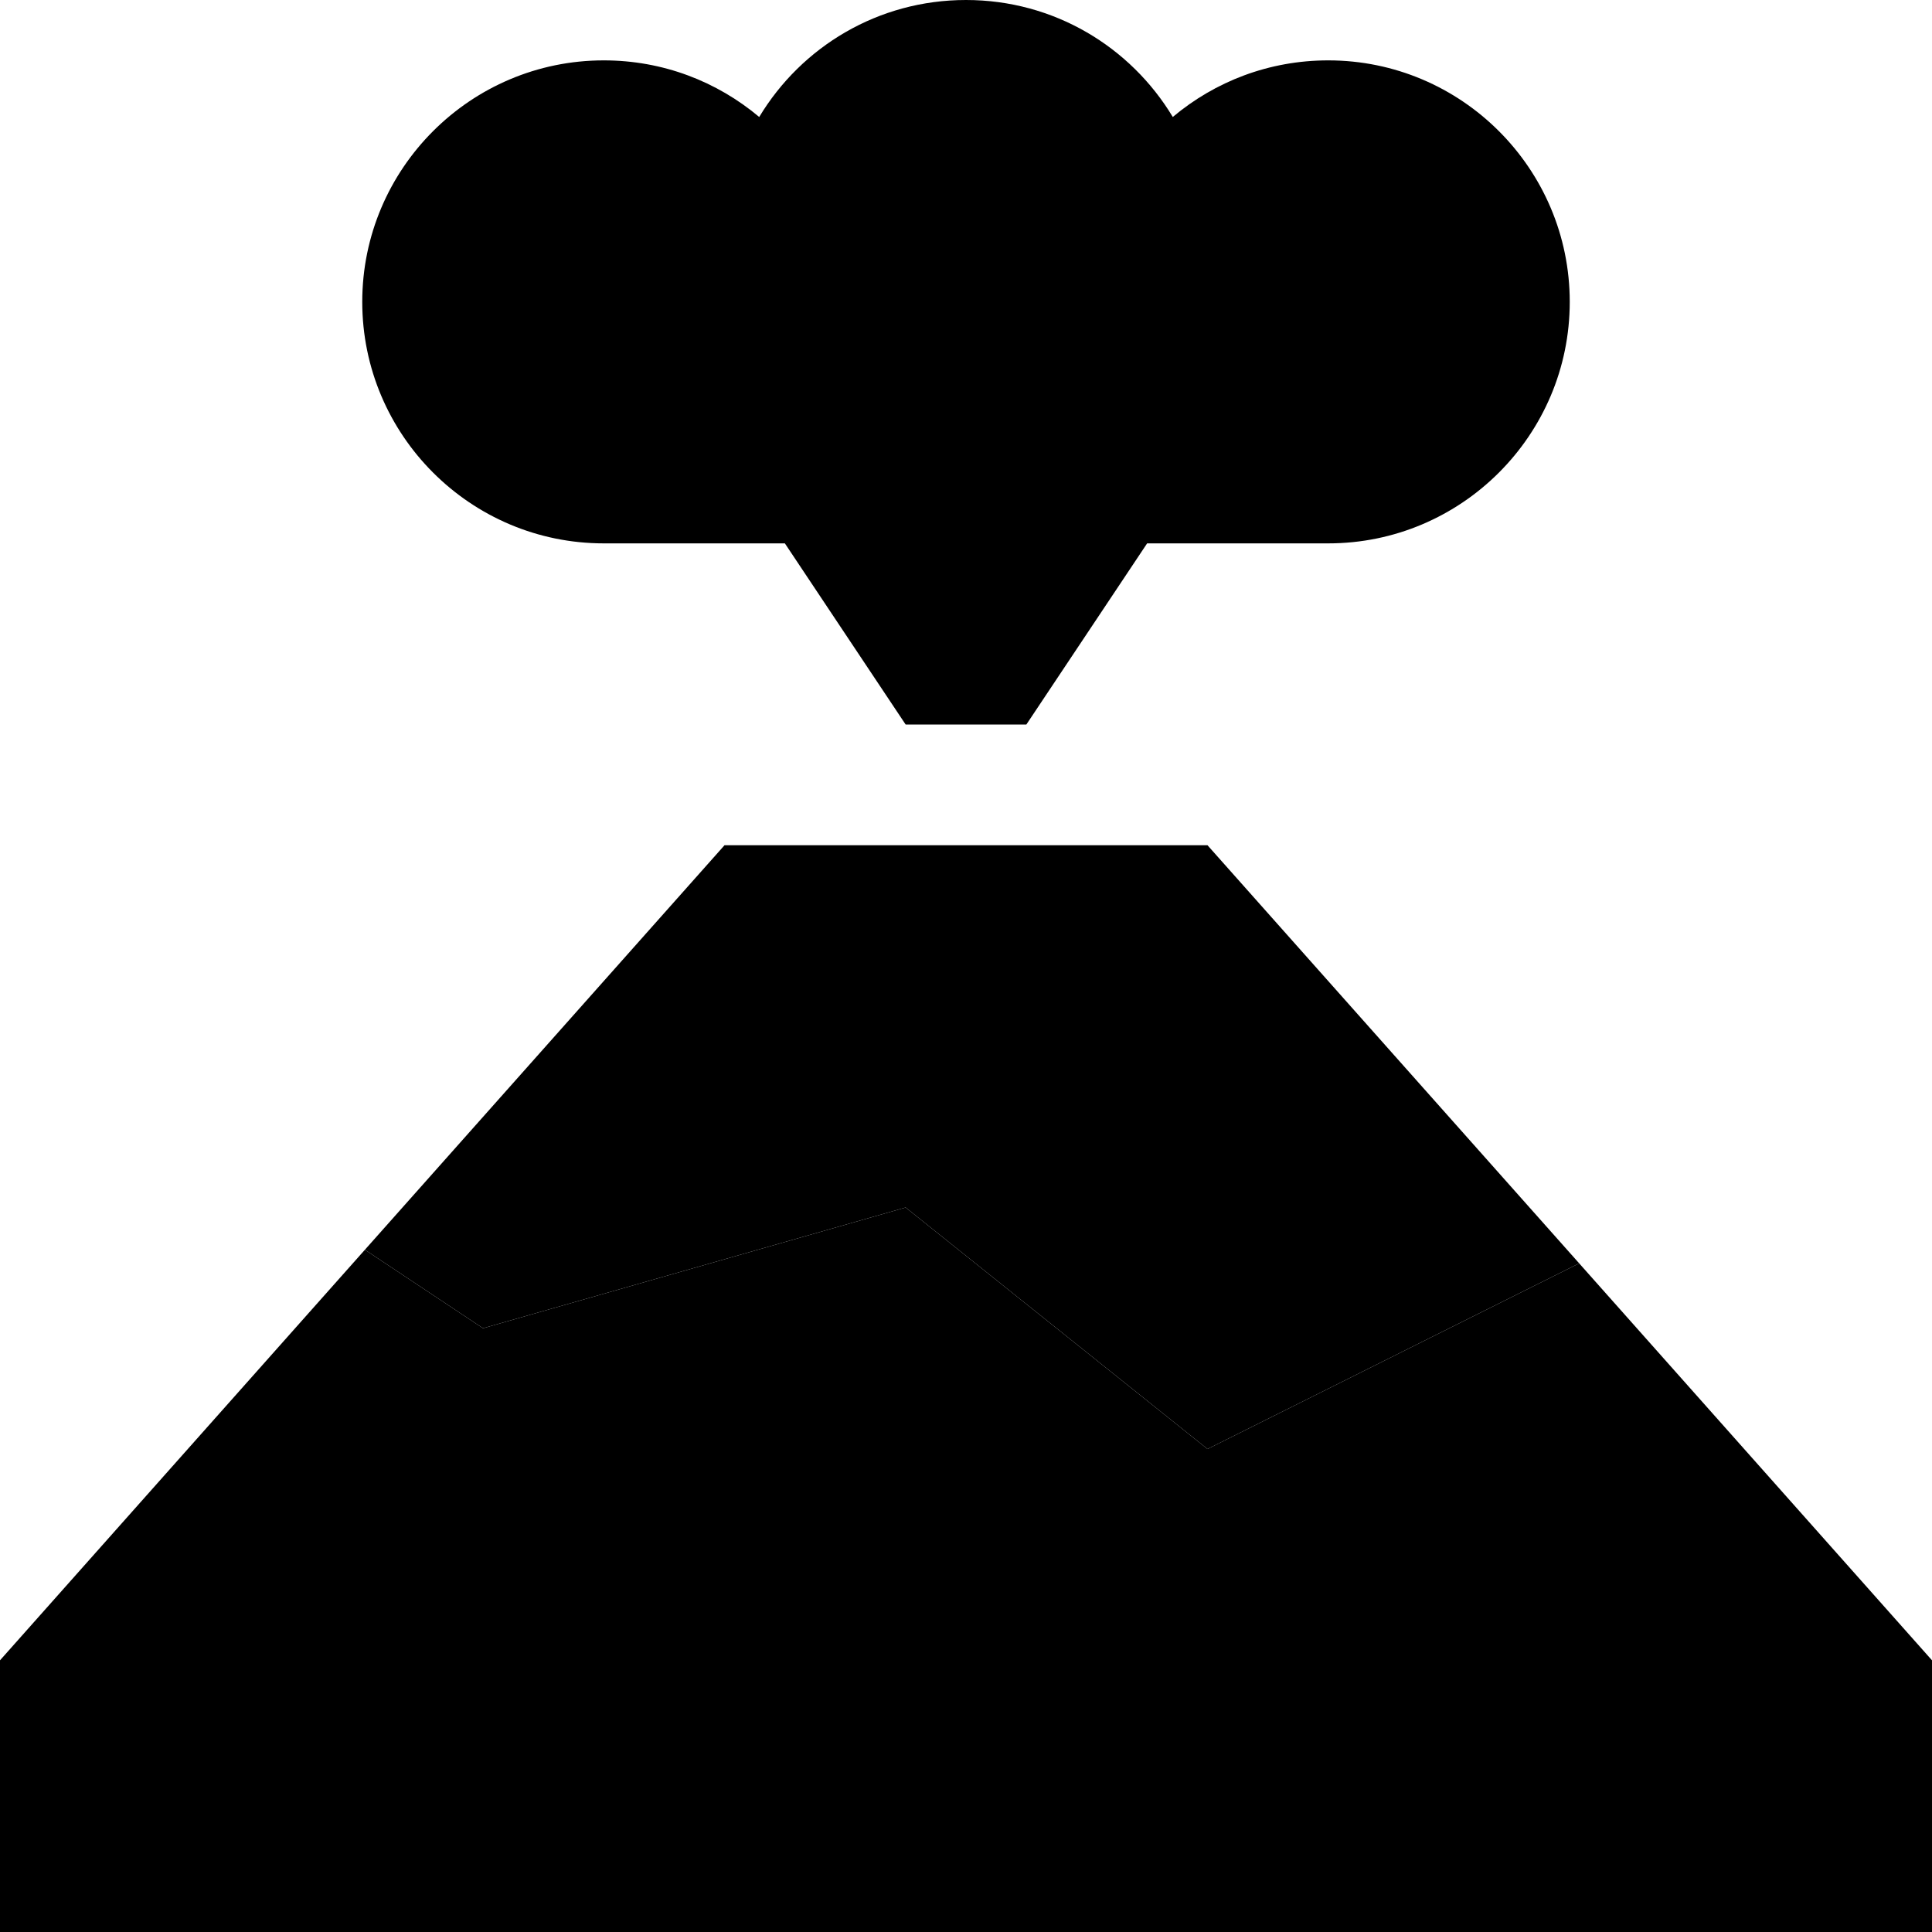 <svg xmlns="http://www.w3.org/2000/svg" width="24" height="24" viewBox="0 0 512 512"><path class="pr-icon-duotone-secondary" d="M0 440l0 72 512 0 0-72L418.5 334.8 320 384l-80-64L128 352 96.7 331.2 0 440z"/><path class="pr-icon-duotone-primary" d="M160 144l48 0 32 48 32 0 32-48 48 0c35.3 0 64-28.7 64-64s-28.7-64-64-64c-15.7 0-30 5.6-41.2 15C299.6 12.4 279.3 0 256 0s-43.6 12.4-54.8 31C190 21.6 175.7 16 160 16c-35.3 0-64 28.7-64 64s28.7 64 64 64zm80 176l80 64 98.5-49.2L320 224l-128 0L96.7 331.2 128 352l112-32z"/></svg>